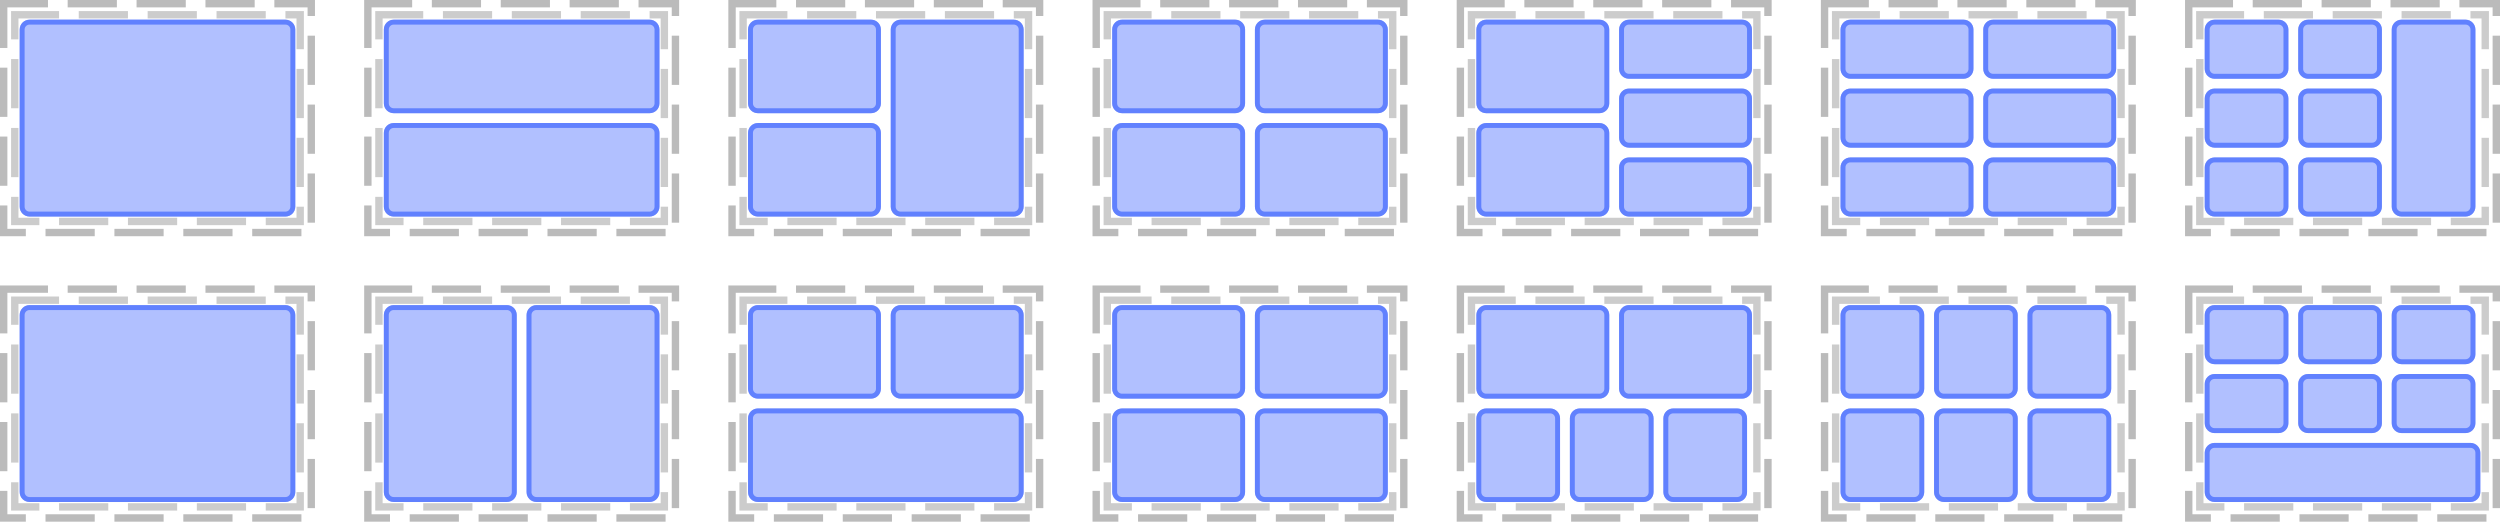 <?xml version="1.0" encoding="UTF-8"?>
<svg xmlns="http://www.w3.org/2000/svg" xmlns:xlink="http://www.w3.org/1999/xlink" width="508pt" height="106pt" viewBox="0 0 508 106" version="1.1">
<defs>
<clipPath id="clip1">
  <path d="M 4 4 L 60 4 L 60 44 L 4 44 Z M 4 4 "/>
</clipPath>
<clipPath id="clip2">
  <path d="M 4 6 C 4 4.895 4.895 4 6 4 L 58 4 C 59.105 4 60 4.895 60 6 L 60 42 C 60 43.105 59.105 44 58 44 L 6 44 C 4.895 44 4 43.105 4 42 Z M 4 6 "/>
</clipPath>
<clipPath id="clip3">
  <path d="M 78 4 L 134 4 L 134 23 L 78 23 Z M 78 4 "/>
</clipPath>
<clipPath id="clip4">
  <path d="M 78 6 C 78 4.895 78.895 4 80 4 L 132 4 C 133.105 4 134 4.895 134 6 L 134 21 C 134 22.105 133.105 23 132 23 L 80 23 C 78.895 23 78 22.105 78 21 Z M 78 6 "/>
</clipPath>
<clipPath id="clip5">
  <path d="M 78 25 L 134 25 L 134 44 L 78 44 Z M 78 25 "/>
</clipPath>
<clipPath id="clip6">
  <path d="M 78 27 C 78 25.895 78.895 25 80 25 L 132 25 C 133.105 25 134 25.895 134 27 L 134 42 C 134 43.105 133.105 44 132 44 L 80 44 C 78.895 44 78 43.105 78 42 Z M 78 27 "/>
</clipPath>
<clipPath id="clip7">
  <path d="M 152 4 L 179 4 L 179 23 L 152 23 Z M 152 4 "/>
</clipPath>
<clipPath id="clip8">
  <path d="M 152 6 C 152 4.895 152.895 4 154 4 L 177 4 C 178.105 4 179 4.895 179 6 L 179 21 C 179 22.105 178.105 23 177 23 L 154 23 C 152.895 23 152 22.105 152 21 Z M 152 6 "/>
</clipPath>
<clipPath id="clip9">
  <path d="M 152 25 L 179 25 L 179 44 L 152 44 Z M 152 25 "/>
</clipPath>
<clipPath id="clip10">
  <path d="M 152 27 C 152 25.895 152.895 25 154 25 L 177 25 C 178.105 25 179 25.895 179 27 L 179 42 C 179 43.105 178.105 44 177 44 L 154 44 C 152.895 44 152 43.105 152 42 Z M 152 27 "/>
</clipPath>
<clipPath id="clip11">
  <path d="M 181 4 L 208 4 L 208 44 L 181 44 Z M 181 4 "/>
</clipPath>
<clipPath id="clip12">
  <path d="M 181 6 C 181 4.895 181.895 4 183 4 L 206 4 C 207.105 4 208 4.895 208 6 L 208 42 C 208 43.105 207.105 44 206 44 L 183 44 C 181.895 44 181 43.105 181 42 Z M 181 6 "/>
</clipPath>
<clipPath id="clip13">
  <path d="M 226 4 L 253 4 L 253 23 L 226 23 Z M 226 4 "/>
</clipPath>
<clipPath id="clip14">
  <path d="M 226 6 C 226 4.895 226.895 4 228 4 L 251 4 C 252.105 4 253 4.895 253 6 L 253 21 C 253 22.105 252.105 23 251 23 L 228 23 C 226.895 23 226 22.105 226 21 Z M 226 6 "/>
</clipPath>
<clipPath id="clip15">
  <path d="M 226 25 L 253 25 L 253 44 L 226 44 Z M 226 25 "/>
</clipPath>
<clipPath id="clip16">
  <path d="M 226 27 C 226 25.895 226.895 25 228 25 L 251 25 C 252.105 25 253 25.895 253 27 L 253 42 C 253 43.105 252.105 44 251 44 L 228 44 C 226.895 44 226 43.105 226 42 Z M 226 27 "/>
</clipPath>
<clipPath id="clip17">
  <path d="M 255 4 L 282 4 L 282 23 L 255 23 Z M 255 4 "/>
</clipPath>
<clipPath id="clip18">
  <path d="M 255 6 C 255 4.895 255.895 4 257 4 L 280 4 C 281.105 4 282 4.895 282 6 L 282 21 C 282 22.105 281.105 23 280 23 L 257 23 C 255.895 23 255 22.105 255 21 Z M 255 6 "/>
</clipPath>
<clipPath id="clip19">
  <path d="M 255 25 L 282 25 L 282 44 L 255 44 Z M 255 25 "/>
</clipPath>
<clipPath id="clip20">
  <path d="M 255 27 C 255 25.895 255.895 25 257 25 L 280 25 C 281.105 25 282 25.895 282 27 L 282 42 C 282 43.105 281.105 44 280 44 L 257 44 C 255.895 44 255 43.105 255 42 Z M 255 27 "/>
</clipPath>
<clipPath id="clip21">
  <path d="M 300 4 L 327 4 L 327 23 L 300 23 Z M 300 4 "/>
</clipPath>
<clipPath id="clip22">
  <path d="M 300 6 C 300 4.895 300.895 4 302 4 L 325 4 C 326.105 4 327 4.895 327 6 L 327 21 C 327 22.105 326.105 23 325 23 L 302 23 C 300.895 23 300 22.105 300 21 Z M 300 6 "/>
</clipPath>
<clipPath id="clip23">
  <path d="M 300 25 L 327 25 L 327 44 L 300 44 Z M 300 25 "/>
</clipPath>
<clipPath id="clip24">
  <path d="M 300 27 C 300 25.895 300.895 25 302 25 L 325 25 C 326.105 25 327 25.895 327 27 L 327 42 C 327 43.105 326.105 44 325 44 L 302 44 C 300.895 44 300 43.105 300 42 Z M 300 27 "/>
</clipPath>
<clipPath id="clip25">
  <path d="M 329 4 L 356 4 L 356 16 L 329 16 Z M 329 4 "/>
</clipPath>
<clipPath id="clip26">
  <path d="M 329 6 C 329 4.895 329.895 4 331 4 L 354 4 C 355.105 4 356 4.895 356 6 L 356 14 C 356 15.105 355.105 16 354 16 L 331 16 C 329.895 16 329 15.105 329 14 Z M 329 6 "/>
</clipPath>
<clipPath id="clip27">
  <path d="M 329 18 L 356 18 L 356 30 L 329 30 Z M 329 18 "/>
</clipPath>
<clipPath id="clip28">
  <path d="M 329 20 C 329 18.895 329.895 18 331 18 L 354 18 C 355.105 18 356 18.895 356 20 L 356 28 C 356 29.105 355.105 30 354 30 L 331 30 C 329.895 30 329 29.105 329 28 Z M 329 20 "/>
</clipPath>
<clipPath id="clip29">
  <path d="M 329 32 L 356 32 L 356 44 L 329 44 Z M 329 32 "/>
</clipPath>
<clipPath id="clip30">
  <path d="M 329 34 C 329 32.895 329.895 32 331 32 L 354 32 C 355.105 32 356 32.895 356 34 L 356 42 C 356 43.105 355.105 44 354 44 L 331 44 C 329.895 44 329 43.105 329 42 Z M 329 34 "/>
</clipPath>
<clipPath id="clip31">
  <path d="M 374 4 L 401 4 L 401 16 L 374 16 Z M 374 4 "/>
</clipPath>
<clipPath id="clip32">
  <path d="M 374 6 C 374 4.895 374.895 4 376 4 L 399 4 C 400.105 4 401 4.895 401 6 L 401 14 C 401 15.105 400.105 16 399 16 L 376 16 C 374.895 16 374 15.105 374 14 Z M 374 6 "/>
</clipPath>
<clipPath id="clip33">
  <path d="M 374 18 L 401 18 L 401 30 L 374 30 Z M 374 18 "/>
</clipPath>
<clipPath id="clip34">
  <path d="M 374 20 C 374 18.895 374.895 18 376 18 L 399 18 C 400.105 18 401 18.895 401 20 L 401 28 C 401 29.105 400.105 30 399 30 L 376 30 C 374.895 30 374 29.105 374 28 Z M 374 20 "/>
</clipPath>
<clipPath id="clip35">
  <path d="M 403 4 L 430 4 L 430 16 L 403 16 Z M 403 4 "/>
</clipPath>
<clipPath id="clip36">
  <path d="M 403 6 C 403 4.895 403.895 4 405 4 L 428 4 C 429.105 4 430 4.895 430 6 L 430 14 C 430 15.105 429.105 16 428 16 L 405 16 C 403.895 16 403 15.105 403 14 Z M 403 6 "/>
</clipPath>
<clipPath id="clip37">
  <path d="M 403 18 L 430 18 L 430 30 L 403 30 Z M 403 18 "/>
</clipPath>
<clipPath id="clip38">
  <path d="M 403 20 C 403 18.895 403.895 18 405 18 L 428 18 C 429.105 18 430 18.895 430 20 L 430 28 C 430 29.105 429.105 30 428 30 L 405 30 C 403.895 30 403 29.105 403 28 Z M 403 20 "/>
</clipPath>
<clipPath id="clip39">
  <path d="M 403 32 L 430 32 L 430 44 L 403 44 Z M 403 32 "/>
</clipPath>
<clipPath id="clip40">
  <path d="M 403 34 C 403 32.895 403.895 32 405 32 L 428 32 C 429.105 32 430 32.895 430 34 L 430 42 C 430 43.105 429.105 44 428 44 L 405 44 C 403.895 44 403 43.105 403 42 Z M 403 34 "/>
</clipPath>
<clipPath id="clip41">
  <path d="M 374 32 L 401 32 L 401 44 L 374 44 Z M 374 32 "/>
</clipPath>
<clipPath id="clip42">
  <path d="M 374 34 C 374 32.895 374.895 32 376 32 L 399 32 C 400.105 32 401 32.895 401 34 L 401 42 C 401 43.105 400.105 44 399 44 L 376 44 C 374.895 44 374 43.105 374 42 Z M 374 34 "/>
</clipPath>
<clipPath id="clip43">
  <path d="M 448 4 L 465 4 L 465 16 L 448 16 Z M 448 4 "/>
</clipPath>
<clipPath id="clip44">
  <path d="M 448 6 C 448 4.895 448.895 4 450 4 L 463 4 C 464.105 4 465 4.895 465 6 L 465 14 C 465 15.105 464.105 16 463 16 L 450 16 C 448.895 16 448 15.105 448 14 Z M 448 6 "/>
</clipPath>
<clipPath id="clip45">
  <path d="M 448 18 L 465 18 L 465 30 L 448 30 Z M 448 18 "/>
</clipPath>
<clipPath id="clip46">
  <path d="M 448 20 C 448 18.895 448.895 18 450 18 L 463 18 C 464.105 18 465 18.895 465 20 L 465 28 C 465 29.105 464.105 30 463 30 L 450 30 C 448.895 30 448 29.105 448 28 Z M 448 20 "/>
</clipPath>
<clipPath id="clip47">
  <path d="M 467 4 L 484 4 L 484 16 L 467 16 Z M 467 4 "/>
</clipPath>
<clipPath id="clip48">
  <path d="M 467 6 C 467 4.895 467.895 4 469 4 L 482 4 C 483.105 4 484 4.895 484 6 L 484 14 C 484 15.105 483.105 16 482 16 L 469 16 C 467.895 16 467 15.105 467 14 Z M 467 6 "/>
</clipPath>
<clipPath id="clip49">
  <path d="M 467 18 L 484 18 L 484 30 L 467 30 Z M 467 18 "/>
</clipPath>
<clipPath id="clip50">
  <path d="M 467 20 C 467 18.895 467.895 18 469 18 L 482 18 C 483.105 18 484 18.895 484 20 L 484 28 C 484 29.105 483.105 30 482 30 L 469 30 C 467.895 30 467 29.105 467 28 Z M 467 20 "/>
</clipPath>
<clipPath id="clip51">
  <path d="M 467 32 L 484 32 L 484 44 L 467 44 Z M 467 32 "/>
</clipPath>
<clipPath id="clip52">
  <path d="M 467 34 C 467 32.895 467.895 32 469 32 L 482 32 C 483.105 32 484 32.895 484 34 L 484 42 C 484 43.105 483.105 44 482 44 L 469 44 C 467.895 44 467 43.105 467 42 Z M 467 34 "/>
</clipPath>
<clipPath id="clip53">
  <path d="M 448 32 L 465 32 L 465 44 L 448 44 Z M 448 32 "/>
</clipPath>
<clipPath id="clip54">
  <path d="M 448 34 C 448 32.895 448.895 32 450 32 L 463 32 C 464.105 32 465 32.895 465 34 L 465 42 C 465 43.105 464.105 44 463 44 L 450 44 C 448.895 44 448 43.105 448 42 Z M 448 34 "/>
</clipPath>
<clipPath id="clip55">
  <path d="M 486 4 L 503 4 L 503 44 L 486 44 Z M 486 4 "/>
</clipPath>
<clipPath id="clip56">
  <path d="M 486 6 C 486 4.895 486.895 4 488 4 L 501 4 C 502.105 4 503 4.895 503 6 L 503 42 C 503 43.105 502.105 44 501 44 L 488 44 C 486.895 44 486 43.105 486 42 Z M 486 6 "/>
</clipPath>
<clipPath id="clip57">
  <path d="M 4 62 L 60 62 L 60 102 L 4 102 Z M 4 62 "/>
</clipPath>
<clipPath id="clip58">
  <path d="M 4 64 C 4 62.895 4.895 62 6 62 L 58 62 C 59.105 62 60 62.895 60 64 L 60 100 C 60 101.105 59.105 102 58 102 L 6 102 C 4.895 102 4 101.105 4 100 Z M 4 64 "/>
</clipPath>
<clipPath id="clip59">
  <path d="M 78 62 L 105 62 L 105 102 L 78 102 Z M 78 62 "/>
</clipPath>
<clipPath id="clip60">
  <path d="M 78 64 C 78 62.895 78.895 62 80 62 L 103 62 C 104.105 62 105 62.895 105 64 L 105 100 C 105 101.105 104.105 102 103 102 L 80 102 C 78.895 102 78 101.105 78 100 Z M 78 64 "/>
</clipPath>
<clipPath id="clip61">
  <path d="M 107 62 L 134 62 L 134 102 L 107 102 Z M 107 62 "/>
</clipPath>
<clipPath id="clip62">
  <path d="M 107 64 C 107 62.895 107.895 62 109 62 L 132 62 C 133.105 62 134 62.895 134 64 L 134 100 C 134 101.105 133.105 102 132 102 L 109 102 C 107.895 102 107 101.105 107 100 Z M 107 64 "/>
</clipPath>
<clipPath id="clip63">
  <path d="M 152 62 L 179 62 L 179 81 L 152 81 Z M 152 62 "/>
</clipPath>
<clipPath id="clip64">
  <path d="M 152 64 C 152 62.895 152.895 62 154 62 L 177 62 C 178.105 62 179 62.895 179 64 L 179 79 C 179 80.105 178.105 81 177 81 L 154 81 C 152.895 81 152 80.105 152 79 Z M 152 64 "/>
</clipPath>
<clipPath id="clip65">
  <path d="M 181 62 L 208 62 L 208 81 L 181 81 Z M 181 62 "/>
</clipPath>
<clipPath id="clip66">
  <path d="M 181 64 C 181 62.895 181.895 62 183 62 L 206 62 C 207.105 62 208 62.895 208 64 L 208 79 C 208 80.105 207.105 81 206 81 L 183 81 C 181.895 81 181 80.105 181 79 Z M 181 64 "/>
</clipPath>
<clipPath id="clip67">
  <path d="M 152 83 L 208 83 L 208 102 L 152 102 Z M 152 83 "/>
</clipPath>
<clipPath id="clip68">
  <path d="M 152 85 C 152 83.895 152.895 83 154 83 L 206 83 C 207.105 83 208 83.895 208 85 L 208 100 C 208 101.105 207.105 102 206 102 L 154 102 C 152.895 102 152 101.105 152 100 Z M 152 85 "/>
</clipPath>
<clipPath id="clip69">
  <path d="M 226 62 L 253 62 L 253 81 L 226 81 Z M 226 62 "/>
</clipPath>
<clipPath id="clip70">
  <path d="M 226 64 C 226 62.895 226.895 62 228 62 L 251 62 C 252.105 62 253 62.895 253 64 L 253 79 C 253 80.105 252.105 81 251 81 L 228 81 C 226.895 81 226 80.105 226 79 Z M 226 64 "/>
</clipPath>
<clipPath id="clip71">
  <path d="M 255 62 L 282 62 L 282 81 L 255 81 Z M 255 62 "/>
</clipPath>
<clipPath id="clip72">
  <path d="M 255 64 C 255 62.895 255.895 62 257 62 L 280 62 C 281.105 62 282 62.895 282 64 L 282 79 C 282 80.105 281.105 81 280 81 L 257 81 C 255.895 81 255 80.105 255 79 Z M 255 64 "/>
</clipPath>
<clipPath id="clip73">
  <path d="M 226 83 L 253 83 L 253 102 L 226 102 Z M 226 83 "/>
</clipPath>
<clipPath id="clip74">
  <path d="M 226 85 C 226 83.895 226.895 83 228 83 L 251 83 C 252.105 83 253 83.895 253 85 L 253 100 C 253 101.105 252.105 102 251 102 L 228 102 C 226.895 102 226 101.105 226 100 Z M 226 85 "/>
</clipPath>
<clipPath id="clip75">
  <path d="M 255 83 L 282 83 L 282 102 L 255 102 Z M 255 83 "/>
</clipPath>
<clipPath id="clip76">
  <path d="M 255 85 C 255 83.895 255.895 83 257 83 L 280 83 C 281.105 83 282 83.895 282 85 L 282 100 C 282 101.105 281.105 102 280 102 L 257 102 C 255.895 102 255 101.105 255 100 Z M 255 85 "/>
</clipPath>
<clipPath id="clip77">
  <path d="M 300 62 L 327 62 L 327 81 L 300 81 Z M 300 62 "/>
</clipPath>
<clipPath id="clip78">
  <path d="M 300 64 C 300 62.895 300.895 62 302 62 L 325 62 C 326.105 62 327 62.895 327 64 L 327 79 C 327 80.105 326.105 81 325 81 L 302 81 C 300.895 81 300 80.105 300 79 Z M 300 64 "/>
</clipPath>
<clipPath id="clip79">
  <path d="M 329 62 L 356 62 L 356 81 L 329 81 Z M 329 62 "/>
</clipPath>
<clipPath id="clip80">
  <path d="M 329 64 C 329 62.895 329.895 62 331 62 L 354 62 C 355.105 62 356 62.895 356 64 L 356 79 C 356 80.105 355.105 81 354 81 L 331 81 C 329.895 81 329 80.105 329 79 Z M 329 64 "/>
</clipPath>
<clipPath id="clip81">
  <path d="M 300 83 L 317 83 L 317 102 L 300 102 Z M 300 83 "/>
</clipPath>
<clipPath id="clip82">
  <path d="M 300 85 C 300 83.895 300.895 83 302 83 L 315 83 C 316.105 83 317 83.895 317 85 L 317 100 C 317 101.105 316.105 102 315 102 L 302 102 C 300.895 102 300 101.105 300 100 Z M 300 85 "/>
</clipPath>
<clipPath id="clip83">
  <path d="M 319 83 L 336 83 L 336 102 L 319 102 Z M 319 83 "/>
</clipPath>
<clipPath id="clip84">
  <path d="M 319 85 C 319 83.895 319.895 83 321 83 L 334 83 C 335.105 83 336 83.895 336 85 L 336 100 C 336 101.105 335.105 102 334 102 L 321 102 C 319.895 102 319 101.105 319 100 Z M 319 85 "/>
</clipPath>
<clipPath id="clip85">
  <path d="M 338 83 L 355 83 L 355 102 L 338 102 Z M 338 83 "/>
</clipPath>
<clipPath id="clip86">
  <path d="M 338 85 C 338 83.895 338.895 83 340 83 L 353 83 C 354.105 83 355 83.895 355 85 L 355 100 C 355 101.105 354.105 102 353 102 L 340 102 C 338.895 102 338 101.105 338 100 Z M 338 85 "/>
</clipPath>
<clipPath id="clip87">
  <path d="M 374 62 L 391 62 L 391 81 L 374 81 Z M 374 62 "/>
</clipPath>
<clipPath id="clip88">
  <path d="M 374 64 C 374 62.895 374.895 62 376 62 L 389 62 C 390.105 62 391 62.895 391 64 L 391 79 C 391 80.105 390.105 81 389 81 L 376 81 C 374.895 81 374 80.105 374 79 Z M 374 64 "/>
</clipPath>
<clipPath id="clip89">
  <path d="M 393 62 L 410 62 L 410 81 L 393 81 Z M 393 62 "/>
</clipPath>
<clipPath id="clip90">
  <path d="M 393 64 C 393 62.895 393.895 62 395 62 L 408 62 C 409.105 62 410 62.895 410 64 L 410 79 C 410 80.105 409.105 81 408 81 L 395 81 C 393.895 81 393 80.105 393 79 Z M 393 64 "/>
</clipPath>
<clipPath id="clip91">
  <path d="M 374 83 L 391 83 L 391 102 L 374 102 Z M 374 83 "/>
</clipPath>
<clipPath id="clip92">
  <path d="M 374 85 C 374 83.895 374.895 83 376 83 L 389 83 C 390.105 83 391 83.895 391 85 L 391 100 C 391 101.105 390.105 102 389 102 L 376 102 C 374.895 102 374 101.105 374 100 Z M 374 85 "/>
</clipPath>
<clipPath id="clip93">
  <path d="M 393 83 L 410 83 L 410 102 L 393 102 Z M 393 83 "/>
</clipPath>
<clipPath id="clip94">
  <path d="M 393 85 C 393 83.895 393.895 83 395 83 L 408 83 C 409.105 83 410 83.895 410 85 L 410 100 C 410 101.105 409.105 102 408 102 L 395 102 C 393.895 102 393 101.105 393 100 Z M 393 85 "/>
</clipPath>
<clipPath id="clip95">
  <path d="M 412 83 L 429 83 L 429 102 L 412 102 Z M 412 83 "/>
</clipPath>
<clipPath id="clip96">
  <path d="M 412 85 C 412 83.895 412.895 83 414 83 L 427 83 C 428.105 83 429 83.895 429 85 L 429 100 C 429 101.105 428.105 102 427 102 L 414 102 C 412.895 102 412 101.105 412 100 Z M 412 85 "/>
</clipPath>
<clipPath id="clip97">
  <path d="M 412 62 L 429 62 L 429 81 L 412 81 Z M 412 62 "/>
</clipPath>
<clipPath id="clip98">
  <path d="M 412 64 C 412 62.895 412.895 62 414 62 L 427 62 C 428.105 62 429 62.895 429 64 L 429 79 C 429 80.105 428.105 81 427 81 L 414 81 C 412.895 81 412 80.105 412 79 Z M 412 64 "/>
</clipPath>
<clipPath id="clip99">
  <path d="M 448 62 L 465 62 L 465 74 L 448 74 Z M 448 62 "/>
</clipPath>
<clipPath id="clip100">
  <path d="M 448 64 C 448 62.895 448.895 62 450 62 L 463 62 C 464.105 62 465 62.895 465 64 L 465 72 C 465 73.105 464.105 74 463 74 L 450 74 C 448.895 74 448 73.105 448 72 Z M 448 64 "/>
</clipPath>
<clipPath id="clip101">
  <path d="M 467 62 L 484 62 L 484 74 L 467 74 Z M 467 62 "/>
</clipPath>
<clipPath id="clip102">
  <path d="M 467 64 C 467 62.895 467.895 62 469 62 L 482 62 C 483.105 62 484 62.895 484 64 L 484 72 C 484 73.105 483.105 74 482 74 L 469 74 C 467.895 74 467 73.105 467 72 Z M 467 64 "/>
</clipPath>
<clipPath id="clip103">
  <path d="M 448 76 L 465 76 L 465 88 L 448 88 Z M 448 76 "/>
</clipPath>
<clipPath id="clip104">
  <path d="M 448 78 C 448 76.895 448.895 76 450 76 L 463 76 C 464.105 76 465 76.895 465 78 L 465 86 C 465 87.105 464.105 88 463 88 L 450 88 C 448.895 88 448 87.105 448 86 Z M 448 78 "/>
</clipPath>
<clipPath id="clip105">
  <path d="M 467 76 L 484 76 L 484 88 L 467 88 Z M 467 76 "/>
</clipPath>
<clipPath id="clip106">
  <path d="M 467 78 C 467 76.895 467.895 76 469 76 L 482 76 C 483.105 76 484 76.895 484 78 L 484 86 C 484 87.105 483.105 88 482 88 L 469 88 C 467.895 88 467 87.105 467 86 Z M 467 78 "/>
</clipPath>
<clipPath id="clip107">
  <path d="M 486 76 L 503 76 L 503 88 L 486 88 Z M 486 76 "/>
</clipPath>
<clipPath id="clip108">
  <path d="M 486 78 C 486 76.895 486.895 76 488 76 L 501 76 C 502.105 76 503 76.895 503 78 L 503 86 C 503 87.105 502.105 88 501 88 L 488 88 C 486.895 88 486 87.105 486 86 Z M 486 78 "/>
</clipPath>
<clipPath id="clip109">
  <path d="M 486 62 L 503 62 L 503 74 L 486 74 Z M 486 62 "/>
</clipPath>
<clipPath id="clip110">
  <path d="M 486 64 C 486 62.895 486.895 62 488 62 L 501 62 C 502.105 62 503 62.895 503 64 L 503 72 C 503 73.105 502.105 74 501 74 L 488 74 C 486.895 74 486 73.105 486 72 Z M 486 64 "/>
</clipPath>
<clipPath id="clip111">
  <path d="M 448 90 L 504 90 L 504 102 L 448 102 Z M 448 90 "/>
</clipPath>
<clipPath id="clip112">
  <path d="M 448 92 C 448 90.895 448.895 90 450 90 L 502 90 C 503.105 90 504 90.895 504 92 L 504 100 C 504 101.105 503.105 102 502 102 L 450 102 C 448.895 102 448 101.105 448 100 Z M 448 92 "/>
</clipPath>
</defs>
<g id="surface2">
<path style="fill:none;stroke-width:1.5;stroke-linecap:butt;stroke-linejoin:miter;stroke:rgb(0%,0%,0%);stroke-opacity:0.267;stroke-dasharray:10,4;stroke-dashoffset:1;stroke-miterlimit:10;" d="M 0.75 0.75 L 63.25 0.75 L 63.25 47.25 L 0.75 47.25 Z M 0.75 0.75 "/>
<path style="fill:none;stroke-width:1.5;stroke-linecap:butt;stroke-linejoin:miter;stroke:rgb(0%,0%,0%);stroke-opacity:0.2;stroke-dasharray:10,4;stroke-dashoffset:1;stroke-miterlimit:10;" d="M 3 3 L 61 3 L 61 45 L 3 45 Z M 3 3 "/>
<path style="fill:none;stroke-width:1.5;stroke-linecap:butt;stroke-linejoin:miter;stroke:rgb(0%,0%,0%);stroke-opacity:0.267;stroke-dasharray:10,4;stroke-dashoffset:1;stroke-miterlimit:10;" d="M 74.75 0.75 L 137.25 0.75 L 137.25 47.25 L 74.75 47.25 Z M 74.75 0.75 "/>
<path style="fill:none;stroke-width:1.5;stroke-linecap:butt;stroke-linejoin:miter;stroke:rgb(0%,0%,0%);stroke-opacity:0.2;stroke-dasharray:10,4;stroke-dashoffset:1;stroke-miterlimit:10;" d="M 77 3 L 135 3 L 135 45 L 77 45 Z M 77 3 "/>
<path style="fill:none;stroke-width:1.5;stroke-linecap:butt;stroke-linejoin:miter;stroke:rgb(0%,0%,0%);stroke-opacity:0.267;stroke-dasharray:10,4;stroke-dashoffset:1;stroke-miterlimit:10;" d="M 148.75 0.75 L 211.25 0.75 L 211.25 47.25 L 148.75 47.25 Z M 148.75 0.75 "/>
<path style="fill:none;stroke-width:1.5;stroke-linecap:butt;stroke-linejoin:miter;stroke:rgb(0%,0%,0%);stroke-opacity:0.2;stroke-dasharray:10,4;stroke-dashoffset:1;stroke-miterlimit:10;" d="M 151 3 L 209 3 L 209 45 L 151 45 Z M 151 3 "/>
<path style="fill:none;stroke-width:1.5;stroke-linecap:butt;stroke-linejoin:miter;stroke:rgb(0%,0%,0%);stroke-opacity:0.267;stroke-dasharray:10,4;stroke-dashoffset:1;stroke-miterlimit:10;" d="M 222.75 0.75 L 285.25 0.75 L 285.25 47.25 L 222.75 47.25 Z M 222.75 0.75 "/>
<path style="fill:none;stroke-width:1.5;stroke-linecap:butt;stroke-linejoin:miter;stroke:rgb(0%,0%,0%);stroke-opacity:0.2;stroke-dasharray:10,4;stroke-dashoffset:1;stroke-miterlimit:10;" d="M 225 3 L 283 3 L 283 45 L 225 45 Z M 225 3 "/>
<path style="fill:none;stroke-width:1.5;stroke-linecap:butt;stroke-linejoin:miter;stroke:rgb(0%,0%,0%);stroke-opacity:0.267;stroke-dasharray:10,4;stroke-dashoffset:1;stroke-miterlimit:10;" d="M 296.75 0.75 L 359.25 0.75 L 359.25 47.25 L 296.75 47.25 Z M 296.75 0.75 "/>
<path style="fill:none;stroke-width:1.5;stroke-linecap:butt;stroke-linejoin:miter;stroke:rgb(0%,0%,0%);stroke-opacity:0.2;stroke-dasharray:10,4;stroke-dashoffset:1;stroke-miterlimit:10;" d="M 299 3 L 357 3 L 357 45 L 299 45 Z M 299 3 "/>
<path style="fill:none;stroke-width:1.5;stroke-linecap:butt;stroke-linejoin:miter;stroke:rgb(0%,0%,0%);stroke-opacity:0.267;stroke-dasharray:10,4;stroke-dashoffset:1;stroke-miterlimit:10;" d="M 370.75 0.75 L 433.25 0.75 L 433.25 47.25 L 370.75 47.25 Z M 370.75 0.75 "/>
<path style="fill:none;stroke-width:1.5;stroke-linecap:butt;stroke-linejoin:miter;stroke:rgb(0%,0%,0%);stroke-opacity:0.2;stroke-dasharray:10,4;stroke-dashoffset:1;stroke-miterlimit:10;" d="M 373 3 L 431 3 L 431 45 L 373 45 Z M 373 3 "/>
<path style="fill:none;stroke-width:1.5;stroke-linecap:butt;stroke-linejoin:miter;stroke:rgb(0%,0%,0%);stroke-opacity:0.267;stroke-dasharray:10,4;stroke-dashoffset:1;stroke-miterlimit:10;" d="M 444.75 0.75 L 507.25 0.75 L 507.25 47.25 L 444.75 47.25 Z M 444.75 0.75 "/>
<path style="fill:none;stroke-width:1.5;stroke-linecap:butt;stroke-linejoin:miter;stroke:rgb(0%,0%,0%);stroke-opacity:0.2;stroke-dasharray:10,4;stroke-dashoffset:1;stroke-miterlimit:10;" d="M 447 3 L 505 3 L 505 45 L 447 45 Z M 447 3 "/>
<path style="fill:none;stroke-width:1.5;stroke-linecap:butt;stroke-linejoin:miter;stroke:rgb(0%,0%,0%);stroke-opacity:0.267;stroke-dasharray:10,4;stroke-dashoffset:1;stroke-miterlimit:10;" d="M 0.75 58.75 L 63.25 58.75 L 63.25 105.25 L 0.75 105.25 Z M 0.75 58.75 "/>
<path style="fill:none;stroke-width:1.5;stroke-linecap:butt;stroke-linejoin:miter;stroke:rgb(0%,0%,0%);stroke-opacity:0.2;stroke-dasharray:10,4;stroke-dashoffset:1;stroke-miterlimit:10;" d="M 3 61 L 61 61 L 61 103 L 3 103 Z M 3 61 "/>
<path style="fill:none;stroke-width:1.5;stroke-linecap:butt;stroke-linejoin:miter;stroke:rgb(0%,0%,0%);stroke-opacity:0.267;stroke-dasharray:10,4;stroke-dashoffset:1;stroke-miterlimit:10;" d="M 74.75 58.75 L 137.25 58.75 L 137.25 105.25 L 74.75 105.25 Z M 74.75 58.75 "/>
<path style="fill:none;stroke-width:1.5;stroke-linecap:butt;stroke-linejoin:miter;stroke:rgb(0%,0%,0%);stroke-opacity:0.2;stroke-dasharray:10,4;stroke-dashoffset:1;stroke-miterlimit:10;" d="M 77 61 L 135 61 L 135 103 L 77 103 Z M 77 61 "/>
<path style="fill:none;stroke-width:1.5;stroke-linecap:butt;stroke-linejoin:miter;stroke:rgb(0%,0%,0%);stroke-opacity:0.267;stroke-dasharray:10,4;stroke-dashoffset:1;stroke-miterlimit:10;" d="M 148.75 58.75 L 211.25 58.75 L 211.25 105.25 L 148.75 105.25 Z M 148.75 58.75 "/>
<path style="fill:none;stroke-width:1.5;stroke-linecap:butt;stroke-linejoin:miter;stroke:rgb(0%,0%,0%);stroke-opacity:0.2;stroke-dasharray:10,4;stroke-dashoffset:1;stroke-miterlimit:10;" d="M 151 61 L 209 61 L 209 103 L 151 103 Z M 151 61 "/>
<path style="fill:none;stroke-width:1.5;stroke-linecap:butt;stroke-linejoin:miter;stroke:rgb(0%,0%,0%);stroke-opacity:0.267;stroke-dasharray:10,4;stroke-dashoffset:1;stroke-miterlimit:10;" d="M 222.75 58.75 L 285.25 58.75 L 285.25 105.25 L 222.75 105.25 Z M 222.75 58.75 "/>
<path style="fill:none;stroke-width:1.5;stroke-linecap:butt;stroke-linejoin:miter;stroke:rgb(0%,0%,0%);stroke-opacity:0.2;stroke-dasharray:10,4;stroke-dashoffset:1;stroke-miterlimit:10;" d="M 225 61 L 283 61 L 283 103 L 225 103 Z M 225 61 "/>
<path style="fill:none;stroke-width:1.5;stroke-linecap:butt;stroke-linejoin:miter;stroke:rgb(0%,0%,0%);stroke-opacity:0.267;stroke-dasharray:10,4;stroke-dashoffset:1;stroke-miterlimit:10;" d="M 296.75 58.75 L 359.25 58.75 L 359.25 105.25 L 296.75 105.25 Z M 296.75 58.75 "/>
<path style="fill:none;stroke-width:1.5;stroke-linecap:butt;stroke-linejoin:miter;stroke:rgb(0%,0%,0%);stroke-opacity:0.2;stroke-dasharray:10,4;stroke-dashoffset:1;stroke-miterlimit:10;" d="M 299 61 L 357 61 L 357 103 L 299 103 Z M 299 61 "/>
<path style="fill:none;stroke-width:1.5;stroke-linecap:butt;stroke-linejoin:miter;stroke:rgb(0%,0%,0%);stroke-opacity:0.267;stroke-dasharray:10,4;stroke-dashoffset:1;stroke-miterlimit:10;" d="M 370.75 58.75 L 433.25 58.75 L 433.25 105.25 L 370.75 105.25 Z M 370.75 58.75 "/>
<path style="fill:none;stroke-width:1.5;stroke-linecap:butt;stroke-linejoin:miter;stroke:rgb(0%,0%,0%);stroke-opacity:0.2;stroke-dasharray:10,4;stroke-dashoffset:1;stroke-miterlimit:10;" d="M 373 61 L 431 61 L 431 103 L 373 103 Z M 373 61 "/>
<path style="fill:none;stroke-width:1.5;stroke-linecap:butt;stroke-linejoin:miter;stroke:rgb(0%,0%,0%);stroke-opacity:0.267;stroke-dasharray:10,4;stroke-dashoffset:1;stroke-miterlimit:10;" d="M 444.75 58.75 L 507.25 58.75 L 507.25 105.25 L 444.75 105.25 Z M 444.75 58.75 "/>
<path style="fill:none;stroke-width:1.5;stroke-linecap:butt;stroke-linejoin:miter;stroke:rgb(0%,0%,0%);stroke-opacity:0.2;stroke-dasharray:10,4;stroke-dashoffset:1;stroke-miterlimit:10;" d="M 447 61 L 505 61 L 505 103 L 447 103 Z M 447 61 "/>
<g clip-path="url(#clip1)" clip-rule="nonzero">
<g clip-path="url(#clip2)" clip-rule="nonzero">
<rect x="0" y="0" width="508" height="106" style="fill:rgb(38.039%,50.588%,100%);fill-opacity:0.494;stroke:none;"/>
<path style="fill:none;stroke-width:2;stroke-linecap:butt;stroke-linejoin:miter;stroke:rgb(38.039%,50.588%,99.608%);stroke-opacity:1;stroke-miterlimit:10;" d="M 1 3 C 1 1.895 1.895 1 3 1 L 55 1 C 56.105 1 57 1.895 57 3 L 57 39 C 57 40.105 56.105 41 55 41 L 3 41 C 1.895 41 1 40.105 1 39 Z M 1 3 " transform="matrix(1,0,0,1,3,3)"/>
</g>
</g>
<g clip-path="url(#clip3)" clip-rule="nonzero">
<g clip-path="url(#clip4)" clip-rule="nonzero">
<rect x="0" y="0" width="508" height="106" style="fill:rgb(38.039%,50.588%,100%);fill-opacity:0.494;stroke:none;"/>
<path style="fill:none;stroke-width:2;stroke-linecap:butt;stroke-linejoin:miter;stroke:rgb(38.039%,50.588%,99.608%);stroke-opacity:1;stroke-miterlimit:10;" d="M 1 3 C 1 1.895 1.895 1 3 1 L 55 1 C 56.105 1 57 1.895 57 3 L 57 18 C 57 19.105 56.105 20 55 20 L 3 20 C 1.895 20 1 19.105 1 18 Z M 1 3 " transform="matrix(1,0,0,1,77,3)"/>
</g>
</g>
<g clip-path="url(#clip5)" clip-rule="nonzero">
<g clip-path="url(#clip6)" clip-rule="nonzero">
<rect x="0" y="0" width="508" height="106" style="fill:rgb(38.039%,50.588%,100%);fill-opacity:0.494;stroke:none;"/>
<path style="fill:none;stroke-width:2;stroke-linecap:butt;stroke-linejoin:miter;stroke:rgb(38.039%,50.588%,99.608%);stroke-opacity:1;stroke-miterlimit:10;" d="M 1 3 C 1 1.895 1.895 1 3 1 L 55 1 C 56.105 1 57 1.895 57 3 L 57 18 C 57 19.105 56.105 20 55 20 L 3 20 C 1.895 20 1 19.105 1 18 Z M 1 3 " transform="matrix(1,0,0,1,77,24)"/>
</g>
</g>
<g clip-path="url(#clip7)" clip-rule="nonzero">
<g clip-path="url(#clip8)" clip-rule="nonzero">
<rect x="0" y="0" width="508" height="106" style="fill:rgb(38.039%,50.588%,100%);fill-opacity:0.494;stroke:none;"/>
<path style="fill:none;stroke-width:2;stroke-linecap:butt;stroke-linejoin:miter;stroke:rgb(38.039%,50.588%,99.608%);stroke-opacity:1;stroke-miterlimit:10;" d="M 1 3 C 1 1.895 1.895 1 3 1 L 26 1 C 27.105 1 28 1.895 28 3 L 28 18 C 28 19.105 27.105 20 26 20 L 3 20 C 1.895 20 1 19.105 1 18 Z M 1 3 " transform="matrix(1,0,0,1,151,3)"/>
</g>
</g>
<g clip-path="url(#clip9)" clip-rule="nonzero">
<g clip-path="url(#clip10)" clip-rule="nonzero">
<rect x="0" y="0" width="508" height="106" style="fill:rgb(38.039%,50.588%,100%);fill-opacity:0.494;stroke:none;"/>
<path style="fill:none;stroke-width:2;stroke-linecap:butt;stroke-linejoin:miter;stroke:rgb(38.039%,50.588%,99.608%);stroke-opacity:1;stroke-miterlimit:10;" d="M 1 3 C 1 1.895 1.895 1 3 1 L 26 1 C 27.105 1 28 1.895 28 3 L 28 18 C 28 19.105 27.105 20 26 20 L 3 20 C 1.895 20 1 19.105 1 18 Z M 1 3 " transform="matrix(1,0,0,1,151,24)"/>
</g>
</g>
<g clip-path="url(#clip11)" clip-rule="nonzero">
<g clip-path="url(#clip12)" clip-rule="nonzero">
<rect x="0" y="0" width="508" height="106" style="fill:rgb(38.039%,50.588%,100%);fill-opacity:0.494;stroke:none;"/>
<path style="fill:none;stroke-width:2;stroke-linecap:butt;stroke-linejoin:miter;stroke:rgb(38.039%,50.588%,99.608%);stroke-opacity:1;stroke-miterlimit:10;" d="M 1 3 C 1 1.895 1.895 1 3 1 L 26 1 C 27.105 1 28 1.895 28 3 L 28 39 C 28 40.105 27.105 41 26 41 L 3 41 C 1.895 41 1 40.105 1 39 Z M 1 3 " transform="matrix(1,0,0,1,180,3)"/>
</g>
</g>
<g clip-path="url(#clip13)" clip-rule="nonzero">
<g clip-path="url(#clip14)" clip-rule="nonzero">
<rect x="0" y="0" width="508" height="106" style="fill:rgb(38.039%,50.588%,100%);fill-opacity:0.494;stroke:none;"/>
<path style="fill:none;stroke-width:2;stroke-linecap:butt;stroke-linejoin:miter;stroke:rgb(38.039%,50.588%,99.608%);stroke-opacity:1;stroke-miterlimit:10;" d="M 1 3 C 1 1.895 1.895 1 3 1 L 26 1 C 27.105 1 28 1.895 28 3 L 28 18 C 28 19.105 27.105 20 26 20 L 3 20 C 1.895 20 1 19.105 1 18 Z M 1 3 " transform="matrix(1,0,0,1,225,3)"/>
</g>
</g>
<g clip-path="url(#clip15)" clip-rule="nonzero">
<g clip-path="url(#clip16)" clip-rule="nonzero">
<rect x="0" y="0" width="508" height="106" style="fill:rgb(38.039%,50.588%,100%);fill-opacity:0.494;stroke:none;"/>
<path style="fill:none;stroke-width:2;stroke-linecap:butt;stroke-linejoin:miter;stroke:rgb(38.039%,50.588%,99.608%);stroke-opacity:1;stroke-miterlimit:10;" d="M 1 3 C 1 1.895 1.895 1 3 1 L 26 1 C 27.105 1 28 1.895 28 3 L 28 18 C 28 19.105 27.105 20 26 20 L 3 20 C 1.895 20 1 19.105 1 18 Z M 1 3 " transform="matrix(1,0,0,1,225,24)"/>
</g>
</g>
<g clip-path="url(#clip17)" clip-rule="nonzero">
<g clip-path="url(#clip18)" clip-rule="nonzero">
<rect x="0" y="0" width="508" height="106" style="fill:rgb(38.039%,50.588%,100%);fill-opacity:0.494;stroke:none;"/>
<path style="fill:none;stroke-width:2;stroke-linecap:butt;stroke-linejoin:miter;stroke:rgb(38.039%,50.588%,99.608%);stroke-opacity:1;stroke-miterlimit:10;" d="M 1 3 C 1 1.895 1.895 1 3 1 L 26 1 C 27.105 1 28 1.895 28 3 L 28 18 C 28 19.105 27.105 20 26 20 L 3 20 C 1.895 20 1 19.105 1 18 Z M 1 3 " transform="matrix(1,0,0,1,254,3)"/>
</g>
</g>
<g clip-path="url(#clip19)" clip-rule="nonzero">
<g clip-path="url(#clip20)" clip-rule="nonzero">
<rect x="0" y="0" width="508" height="106" style="fill:rgb(38.039%,50.588%,100%);fill-opacity:0.494;stroke:none;"/>
<path style="fill:none;stroke-width:2;stroke-linecap:butt;stroke-linejoin:miter;stroke:rgb(38.039%,50.588%,99.608%);stroke-opacity:1;stroke-miterlimit:10;" d="M 1 3 C 1 1.895 1.895 1 3 1 L 26 1 C 27.105 1 28 1.895 28 3 L 28 18 C 28 19.105 27.105 20 26 20 L 3 20 C 1.895 20 1 19.105 1 18 Z M 1 3 " transform="matrix(1,0,0,1,254,24)"/>
</g>
</g>
<g clip-path="url(#clip21)" clip-rule="nonzero">
<g clip-path="url(#clip22)" clip-rule="nonzero">
<rect x="0" y="0" width="508" height="106" style="fill:rgb(38.039%,50.588%,100%);fill-opacity:0.494;stroke:none;"/>
<path style="fill:none;stroke-width:2;stroke-linecap:butt;stroke-linejoin:miter;stroke:rgb(38.039%,50.588%,99.608%);stroke-opacity:1;stroke-miterlimit:10;" d="M 1 3 C 1 1.895 1.895 1 3 1 L 26 1 C 27.105 1 28 1.895 28 3 L 28 18 C 28 19.105 27.105 20 26 20 L 3 20 C 1.895 20 1 19.105 1 18 Z M 1 3 " transform="matrix(1,0,0,1,299,3)"/>
</g>
</g>
<g clip-path="url(#clip23)" clip-rule="nonzero">
<g clip-path="url(#clip24)" clip-rule="nonzero">
<rect x="0" y="0" width="508" height="106" style="fill:rgb(38.039%,50.588%,100%);fill-opacity:0.494;stroke:none;"/>
<path style="fill:none;stroke-width:2;stroke-linecap:butt;stroke-linejoin:miter;stroke:rgb(38.039%,50.588%,99.608%);stroke-opacity:1;stroke-miterlimit:10;" d="M 1 3 C 1 1.895 1.895 1 3 1 L 26 1 C 27.105 1 28 1.895 28 3 L 28 18 C 28 19.105 27.105 20 26 20 L 3 20 C 1.895 20 1 19.105 1 18 Z M 1 3 " transform="matrix(1,0,0,1,299,24)"/>
</g>
</g>
<g clip-path="url(#clip25)" clip-rule="nonzero">
<g clip-path="url(#clip26)" clip-rule="nonzero">
<rect x="0" y="0" width="508" height="106" style="fill:rgb(38.039%,50.588%,100%);fill-opacity:0.494;stroke:none;"/>
<path style="fill:none;stroke-width:2;stroke-linecap:butt;stroke-linejoin:miter;stroke:rgb(38.039%,50.588%,99.608%);stroke-opacity:1;stroke-miterlimit:10;" d="M 1 3 C 1 1.895 1.895 1 3 1 L 26 1 C 27.105 1 28 1.895 28 3 L 28 11 C 28 12.105 27.105 13 26 13 L 3 13 C 1.895 13 1 12.105 1 11 Z M 1 3 " transform="matrix(1,0,0,1,328,3)"/>
</g>
</g>
<g clip-path="url(#clip27)" clip-rule="nonzero">
<g clip-path="url(#clip28)" clip-rule="nonzero">
<rect x="0" y="0" width="508" height="106" style="fill:rgb(38.039%,50.588%,100%);fill-opacity:0.494;stroke:none;"/>
<path style="fill:none;stroke-width:2;stroke-linecap:butt;stroke-linejoin:miter;stroke:rgb(38.039%,50.588%,99.608%);stroke-opacity:1;stroke-miterlimit:10;" d="M 1 3 C 1 1.895 1.895 1 3 1 L 26 1 C 27.105 1 28 1.895 28 3 L 28 11 C 28 12.105 27.105 13 26 13 L 3 13 C 1.895 13 1 12.105 1 11 Z M 1 3 " transform="matrix(1,0,0,1,328,17)"/>
</g>
</g>
<g clip-path="url(#clip29)" clip-rule="nonzero">
<g clip-path="url(#clip30)" clip-rule="nonzero">
<rect x="0" y="0" width="508" height="106" style="fill:rgb(38.039%,50.588%,100%);fill-opacity:0.494;stroke:none;"/>
<path style="fill:none;stroke-width:2;stroke-linecap:butt;stroke-linejoin:miter;stroke:rgb(38.039%,50.588%,99.608%);stroke-opacity:1;stroke-miterlimit:10;" d="M 1 3 C 1 1.895 1.895 1 3 1 L 26 1 C 27.105 1 28 1.895 28 3 L 28 11 C 28 12.105 27.105 13 26 13 L 3 13 C 1.895 13 1 12.105 1 11 Z M 1 3 " transform="matrix(1,0,0,1,328,31)"/>
</g>
</g>
<g clip-path="url(#clip31)" clip-rule="nonzero">
<g clip-path="url(#clip32)" clip-rule="nonzero">
<rect x="0" y="0" width="508" height="106" style="fill:rgb(38.039%,50.588%,100%);fill-opacity:0.494;stroke:none;"/>
<path style="fill:none;stroke-width:2;stroke-linecap:butt;stroke-linejoin:miter;stroke:rgb(38.039%,50.588%,99.608%);stroke-opacity:1;stroke-miterlimit:10;" d="M 1 3 C 1 1.895 1.895 1 3 1 L 26 1 C 27.105 1 28 1.895 28 3 L 28 11 C 28 12.105 27.105 13 26 13 L 3 13 C 1.895 13 1 12.105 1 11 Z M 1 3 " transform="matrix(1,0,0,1,373,3)"/>
</g>
</g>
<g clip-path="url(#clip33)" clip-rule="nonzero">
<g clip-path="url(#clip34)" clip-rule="nonzero">
<rect x="0" y="0" width="508" height="106" style="fill:rgb(38.039%,50.588%,100%);fill-opacity:0.494;stroke:none;"/>
<path style="fill:none;stroke-width:2;stroke-linecap:butt;stroke-linejoin:miter;stroke:rgb(38.039%,50.588%,99.608%);stroke-opacity:1;stroke-miterlimit:10;" d="M 1 3 C 1 1.895 1.895 1 3 1 L 26 1 C 27.105 1 28 1.895 28 3 L 28 11 C 28 12.105 27.105 13 26 13 L 3 13 C 1.895 13 1 12.105 1 11 Z M 1 3 " transform="matrix(1,0,0,1,373,17)"/>
</g>
</g>
<g clip-path="url(#clip35)" clip-rule="nonzero">
<g clip-path="url(#clip36)" clip-rule="nonzero">
<rect x="0" y="0" width="508" height="106" style="fill:rgb(38.039%,50.588%,100%);fill-opacity:0.494;stroke:none;"/>
<path style="fill:none;stroke-width:2;stroke-linecap:butt;stroke-linejoin:miter;stroke:rgb(38.039%,50.588%,99.608%);stroke-opacity:1;stroke-miterlimit:10;" d="M 1 3 C 1 1.895 1.895 1 3 1 L 26 1 C 27.105 1 28 1.895 28 3 L 28 11 C 28 12.105 27.105 13 26 13 L 3 13 C 1.895 13 1 12.105 1 11 Z M 1 3 " transform="matrix(1,0,0,1,402,3)"/>
</g>
</g>
<g clip-path="url(#clip37)" clip-rule="nonzero">
<g clip-path="url(#clip38)" clip-rule="nonzero">
<rect x="0" y="0" width="508" height="106" style="fill:rgb(38.039%,50.588%,100%);fill-opacity:0.494;stroke:none;"/>
<path style="fill:none;stroke-width:2;stroke-linecap:butt;stroke-linejoin:miter;stroke:rgb(38.039%,50.588%,99.608%);stroke-opacity:1;stroke-miterlimit:10;" d="M 1 3 C 1 1.895 1.895 1 3 1 L 26 1 C 27.105 1 28 1.895 28 3 L 28 11 C 28 12.105 27.105 13 26 13 L 3 13 C 1.895 13 1 12.105 1 11 Z M 1 3 " transform="matrix(1,0,0,1,402,17)"/>
</g>
</g>
<g clip-path="url(#clip39)" clip-rule="nonzero">
<g clip-path="url(#clip40)" clip-rule="nonzero">
<rect x="0" y="0" width="508" height="106" style="fill:rgb(38.039%,50.588%,100%);fill-opacity:0.494;stroke:none;"/>
<path style="fill:none;stroke-width:2;stroke-linecap:butt;stroke-linejoin:miter;stroke:rgb(38.039%,50.588%,99.608%);stroke-opacity:1;stroke-miterlimit:10;" d="M 1 3 C 1 1.895 1.895 1 3 1 L 26 1 C 27.105 1 28 1.895 28 3 L 28 11 C 28 12.105 27.105 13 26 13 L 3 13 C 1.895 13 1 12.105 1 11 Z M 1 3 " transform="matrix(1,0,0,1,402,31)"/>
</g>
</g>
<g clip-path="url(#clip41)" clip-rule="nonzero">
<g clip-path="url(#clip42)" clip-rule="nonzero">
<rect x="0" y="0" width="508" height="106" style="fill:rgb(38.039%,50.588%,100%);fill-opacity:0.494;stroke:none;"/>
<path style="fill:none;stroke-width:2;stroke-linecap:butt;stroke-linejoin:miter;stroke:rgb(38.039%,50.588%,99.608%);stroke-opacity:1;stroke-miterlimit:10;" d="M 1 3 C 1 1.895 1.895 1 3 1 L 26 1 C 27.105 1 28 1.895 28 3 L 28 11 C 28 12.105 27.105 13 26 13 L 3 13 C 1.895 13 1 12.105 1 11 Z M 1 3 " transform="matrix(1,0,0,1,373,31)"/>
</g>
</g>
<g clip-path="url(#clip43)" clip-rule="nonzero">
<g clip-path="url(#clip44)" clip-rule="nonzero">
<rect x="0" y="0" width="508" height="106" style="fill:rgb(38.039%,50.588%,100%);fill-opacity:0.494;stroke:none;"/>
<path style="fill:none;stroke-width:2;stroke-linecap:butt;stroke-linejoin:miter;stroke:rgb(38.039%,50.588%,99.608%);stroke-opacity:1;stroke-miterlimit:10;" d="M 1 3 C 1 1.895 1.895 1 3 1 L 16 1 C 17.105 1 18 1.895 18 3 L 18 11 C 18 12.105 17.105 13 16 13 L 3 13 C 1.895 13 1 12.105 1 11 Z M 1 3 " transform="matrix(1,0,0,1,447,3)"/>
</g>
</g>
<g clip-path="url(#clip45)" clip-rule="nonzero">
<g clip-path="url(#clip46)" clip-rule="nonzero">
<rect x="0" y="0" width="508" height="106" style="fill:rgb(38.039%,50.588%,100%);fill-opacity:0.494;stroke:none;"/>
<path style="fill:none;stroke-width:2;stroke-linecap:butt;stroke-linejoin:miter;stroke:rgb(38.039%,50.588%,99.608%);stroke-opacity:1;stroke-miterlimit:10;" d="M 1 3 C 1 1.895 1.895 1 3 1 L 16 1 C 17.105 1 18 1.895 18 3 L 18 11 C 18 12.105 17.105 13 16 13 L 3 13 C 1.895 13 1 12.105 1 11 Z M 1 3 " transform="matrix(1,0,0,1,447,17)"/>
</g>
</g>
<g clip-path="url(#clip47)" clip-rule="nonzero">
<g clip-path="url(#clip48)" clip-rule="nonzero">
<rect x="0" y="0" width="508" height="106" style="fill:rgb(38.039%,50.588%,100%);fill-opacity:0.494;stroke:none;"/>
<path style="fill:none;stroke-width:2;stroke-linecap:butt;stroke-linejoin:miter;stroke:rgb(38.039%,50.588%,99.608%);stroke-opacity:1;stroke-miterlimit:10;" d="M 1 3 C 1 1.895 1.895 1 3 1 L 16 1 C 17.105 1 18 1.895 18 3 L 18 11 C 18 12.105 17.105 13 16 13 L 3 13 C 1.895 13 1 12.105 1 11 Z M 1 3 " transform="matrix(1,0,0,1,466,3)"/>
</g>
</g>
<g clip-path="url(#clip49)" clip-rule="nonzero">
<g clip-path="url(#clip50)" clip-rule="nonzero">
<rect x="0" y="0" width="508" height="106" style="fill:rgb(38.039%,50.588%,100%);fill-opacity:0.494;stroke:none;"/>
<path style="fill:none;stroke-width:2;stroke-linecap:butt;stroke-linejoin:miter;stroke:rgb(38.039%,50.588%,99.608%);stroke-opacity:1;stroke-miterlimit:10;" d="M 1 3 C 1 1.895 1.895 1 3 1 L 16 1 C 17.105 1 18 1.895 18 3 L 18 11 C 18 12.105 17.105 13 16 13 L 3 13 C 1.895 13 1 12.105 1 11 Z M 1 3 " transform="matrix(1,0,0,1,466,17)"/>
</g>
</g>
<g clip-path="url(#clip51)" clip-rule="nonzero">
<g clip-path="url(#clip52)" clip-rule="nonzero">
<rect x="0" y="0" width="508" height="106" style="fill:rgb(38.039%,50.588%,100%);fill-opacity:0.494;stroke:none;"/>
<path style="fill:none;stroke-width:2;stroke-linecap:butt;stroke-linejoin:miter;stroke:rgb(38.039%,50.588%,99.608%);stroke-opacity:1;stroke-miterlimit:10;" d="M 1 3 C 1 1.895 1.895 1 3 1 L 16 1 C 17.105 1 18 1.895 18 3 L 18 11 C 18 12.105 17.105 13 16 13 L 3 13 C 1.895 13 1 12.105 1 11 Z M 1 3 " transform="matrix(1,0,0,1,466,31)"/>
</g>
</g>
<g clip-path="url(#clip53)" clip-rule="nonzero">
<g clip-path="url(#clip54)" clip-rule="nonzero">
<rect x="0" y="0" width="508" height="106" style="fill:rgb(38.039%,50.588%,100%);fill-opacity:0.494;stroke:none;"/>
<path style="fill:none;stroke-width:2;stroke-linecap:butt;stroke-linejoin:miter;stroke:rgb(38.039%,50.588%,99.608%);stroke-opacity:1;stroke-miterlimit:10;" d="M 1 3 C 1 1.895 1.895 1 3 1 L 16 1 C 17.105 1 18 1.895 18 3 L 18 11 C 18 12.105 17.105 13 16 13 L 3 13 C 1.895 13 1 12.105 1 11 Z M 1 3 " transform="matrix(1,0,0,1,447,31)"/>
</g>
</g>
<g clip-path="url(#clip55)" clip-rule="nonzero">
<g clip-path="url(#clip56)" clip-rule="nonzero">
<rect x="0" y="0" width="508" height="106" style="fill:rgb(38.039%,50.588%,100%);fill-opacity:0.494;stroke:none;"/>
<path style="fill:none;stroke-width:2;stroke-linecap:butt;stroke-linejoin:miter;stroke:rgb(38.039%,50.588%,99.608%);stroke-opacity:1;stroke-miterlimit:10;" d="M 1 3 C 1 1.895 1.895 1 3 1 L 16 1 C 17.105 1 18 1.895 18 3 L 18 39 C 18 40.105 17.105 41 16 41 L 3 41 C 1.895 41 1 40.105 1 39 Z M 1 3 " transform="matrix(1,0,0,1,485,3)"/>
</g>
</g>
<g clip-path="url(#clip57)" clip-rule="nonzero">
<g clip-path="url(#clip58)" clip-rule="nonzero">
<rect x="0" y="0" width="508" height="106" style="fill:rgb(38.039%,50.588%,100%);fill-opacity:0.494;stroke:none;"/>
<path style="fill:none;stroke-width:2;stroke-linecap:butt;stroke-linejoin:miter;stroke:rgb(38.039%,50.588%,99.608%);stroke-opacity:1;stroke-miterlimit:10;" d="M 1 3 C 1 1.895 1.895 1 3 1 L 55 1 C 56.105 1 57 1.895 57 3 L 57 39 C 57 40.105 56.105 41 55 41 L 3 41 C 1.895 41 1 40.105 1 39 Z M 1 3 " transform="matrix(1,0,0,1,3,61)"/>
</g>
</g>
<g clip-path="url(#clip59)" clip-rule="nonzero">
<g clip-path="url(#clip60)" clip-rule="nonzero">
<rect x="0" y="0" width="508" height="106" style="fill:rgb(38.039%,50.588%,100%);fill-opacity:0.494;stroke:none;"/>
<path style="fill:none;stroke-width:2;stroke-linecap:butt;stroke-linejoin:miter;stroke:rgb(38.039%,50.588%,99.608%);stroke-opacity:1;stroke-miterlimit:10;" d="M 1 3 C 1 1.895 1.895 1 3 1 L 26 1 C 27.105 1 28 1.895 28 3 L 28 39 C 28 40.105 27.105 41 26 41 L 3 41 C 1.895 41 1 40.105 1 39 Z M 1 3 " transform="matrix(1,0,0,1,77,61)"/>
</g>
</g>
<g clip-path="url(#clip61)" clip-rule="nonzero">
<g clip-path="url(#clip62)" clip-rule="nonzero">
<rect x="0" y="0" width="508" height="106" style="fill:rgb(38.039%,50.588%,100%);fill-opacity:0.494;stroke:none;"/>
<path style="fill:none;stroke-width:2;stroke-linecap:butt;stroke-linejoin:miter;stroke:rgb(38.039%,50.588%,99.608%);stroke-opacity:1;stroke-miterlimit:10;" d="M 1 3 C 1 1.895 1.895 1 3 1 L 26 1 C 27.105 1 28 1.895 28 3 L 28 39 C 28 40.105 27.105 41 26 41 L 3 41 C 1.895 41 1 40.105 1 39 Z M 1 3 " transform="matrix(1,0,0,1,106,61)"/>
</g>
</g>
<g clip-path="url(#clip63)" clip-rule="nonzero">
<g clip-path="url(#clip64)" clip-rule="nonzero">
<rect x="0" y="0" width="508" height="106" style="fill:rgb(38.039%,50.588%,100%);fill-opacity:0.494;stroke:none;"/>
<path style="fill:none;stroke-width:2;stroke-linecap:butt;stroke-linejoin:miter;stroke:rgb(38.039%,50.588%,99.608%);stroke-opacity:1;stroke-miterlimit:10;" d="M 1 3 C 1 1.895 1.895 1 3 1 L 26 1 C 27.105 1 28 1.895 28 3 L 28 18 C 28 19.105 27.105 20 26 20 L 3 20 C 1.895 20 1 19.105 1 18 Z M 1 3 " transform="matrix(1,0,0,1,151,61)"/>
</g>
</g>
<g clip-path="url(#clip65)" clip-rule="nonzero">
<g clip-path="url(#clip66)" clip-rule="nonzero">
<rect x="0" y="0" width="508" height="106" style="fill:rgb(38.039%,50.588%,100%);fill-opacity:0.494;stroke:none;"/>
<path style="fill:none;stroke-width:2;stroke-linecap:butt;stroke-linejoin:miter;stroke:rgb(38.039%,50.588%,99.608%);stroke-opacity:1;stroke-miterlimit:10;" d="M 1 3 C 1 1.895 1.895 1 3 1 L 26 1 C 27.105 1 28 1.895 28 3 L 28 18 C 28 19.105 27.105 20 26 20 L 3 20 C 1.895 20 1 19.105 1 18 Z M 1 3 " transform="matrix(1,0,0,1,180,61)"/>
</g>
</g>
<g clip-path="url(#clip67)" clip-rule="nonzero">
<g clip-path="url(#clip68)" clip-rule="nonzero">
<rect x="0" y="0" width="508" height="106" style="fill:rgb(38.039%,50.588%,100%);fill-opacity:0.494;stroke:none;"/>
<path style="fill:none;stroke-width:2;stroke-linecap:butt;stroke-linejoin:miter;stroke:rgb(38.039%,50.588%,99.608%);stroke-opacity:1;stroke-miterlimit:10;" d="M 1 3 C 1 1.895 1.895 1 3 1 L 55 1 C 56.105 1 57 1.895 57 3 L 57 18 C 57 19.105 56.105 20 55 20 L 3 20 C 1.895 20 1 19.105 1 18 Z M 1 3 " transform="matrix(1,0,0,1,151,82)"/>
</g>
</g>
<g clip-path="url(#clip69)" clip-rule="nonzero">
<g clip-path="url(#clip70)" clip-rule="nonzero">
<rect x="0" y="0" width="508" height="106" style="fill:rgb(38.039%,50.588%,100%);fill-opacity:0.494;stroke:none;"/>
<path style="fill:none;stroke-width:2;stroke-linecap:butt;stroke-linejoin:miter;stroke:rgb(38.039%,50.588%,99.608%);stroke-opacity:1;stroke-miterlimit:10;" d="M 1 3 C 1 1.895 1.895 1 3 1 L 26 1 C 27.105 1 28 1.895 28 3 L 28 18 C 28 19.105 27.105 20 26 20 L 3 20 C 1.895 20 1 19.105 1 18 Z M 1 3 " transform="matrix(1,0,0,1,225,61)"/>
</g>
</g>
<g clip-path="url(#clip71)" clip-rule="nonzero">
<g clip-path="url(#clip72)" clip-rule="nonzero">
<rect x="0" y="0" width="508" height="106" style="fill:rgb(38.039%,50.588%,100%);fill-opacity:0.494;stroke:none;"/>
<path style="fill:none;stroke-width:2;stroke-linecap:butt;stroke-linejoin:miter;stroke:rgb(38.039%,50.588%,99.608%);stroke-opacity:1;stroke-miterlimit:10;" d="M 1 3 C 1 1.895 1.895 1 3 1 L 26 1 C 27.105 1 28 1.895 28 3 L 28 18 C 28 19.105 27.105 20 26 20 L 3 20 C 1.895 20 1 19.105 1 18 Z M 1 3 " transform="matrix(1,0,0,1,254,61)"/>
</g>
</g>
<g clip-path="url(#clip73)" clip-rule="nonzero">
<g clip-path="url(#clip74)" clip-rule="nonzero">
<rect x="0" y="0" width="508" height="106" style="fill:rgb(38.039%,50.588%,100%);fill-opacity:0.494;stroke:none;"/>
<path style="fill:none;stroke-width:2;stroke-linecap:butt;stroke-linejoin:miter;stroke:rgb(38.039%,50.588%,99.608%);stroke-opacity:1;stroke-miterlimit:10;" d="M 1 3 C 1 1.895 1.895 1 3 1 L 26 1 C 27.105 1 28 1.895 28 3 L 28 18 C 28 19.105 27.105 20 26 20 L 3 20 C 1.895 20 1 19.105 1 18 Z M 1 3 " transform="matrix(1,0,0,1,225,82)"/>
</g>
</g>
<g clip-path="url(#clip75)" clip-rule="nonzero">
<g clip-path="url(#clip76)" clip-rule="nonzero">
<rect x="0" y="0" width="508" height="106" style="fill:rgb(38.039%,50.588%,100%);fill-opacity:0.494;stroke:none;"/>
<path style="fill:none;stroke-width:2;stroke-linecap:butt;stroke-linejoin:miter;stroke:rgb(38.039%,50.588%,99.608%);stroke-opacity:1;stroke-miterlimit:10;" d="M 1 3 C 1 1.895 1.895 1 3 1 L 26 1 C 27.105 1 28 1.895 28 3 L 28 18 C 28 19.105 27.105 20 26 20 L 3 20 C 1.895 20 1 19.105 1 18 Z M 1 3 " transform="matrix(1,0,0,1,254,82)"/>
</g>
</g>
<g clip-path="url(#clip77)" clip-rule="nonzero">
<g clip-path="url(#clip78)" clip-rule="nonzero">
<rect x="0" y="0" width="508" height="106" style="fill:rgb(38.039%,50.588%,100%);fill-opacity:0.494;stroke:none;"/>
<path style="fill:none;stroke-width:2;stroke-linecap:butt;stroke-linejoin:miter;stroke:rgb(38.039%,50.588%,99.608%);stroke-opacity:1;stroke-miterlimit:10;" d="M 1 3 C 1 1.895 1.895 1 3 1 L 26 1 C 27.105 1 28 1.895 28 3 L 28 18 C 28 19.105 27.105 20 26 20 L 3 20 C 1.895 20 1 19.105 1 18 Z M 1 3 " transform="matrix(1,0,0,1,299,61)"/>
</g>
</g>
<g clip-path="url(#clip79)" clip-rule="nonzero">
<g clip-path="url(#clip80)" clip-rule="nonzero">
<rect x="0" y="0" width="508" height="106" style="fill:rgb(38.039%,50.588%,100%);fill-opacity:0.494;stroke:none;"/>
<path style="fill:none;stroke-width:2;stroke-linecap:butt;stroke-linejoin:miter;stroke:rgb(38.039%,50.588%,99.608%);stroke-opacity:1;stroke-miterlimit:10;" d="M 1 3 C 1 1.895 1.895 1 3 1 L 26 1 C 27.105 1 28 1.895 28 3 L 28 18 C 28 19.105 27.105 20 26 20 L 3 20 C 1.895 20 1 19.105 1 18 Z M 1 3 " transform="matrix(1,0,0,1,328,61)"/>
</g>
</g>
<g clip-path="url(#clip81)" clip-rule="nonzero">
<g clip-path="url(#clip82)" clip-rule="nonzero">
<rect x="0" y="0" width="508" height="106" style="fill:rgb(38.039%,50.588%,100%);fill-opacity:0.494;stroke:none;"/>
<path style="fill:none;stroke-width:2;stroke-linecap:butt;stroke-linejoin:miter;stroke:rgb(38.039%,50.588%,99.608%);stroke-opacity:1;stroke-miterlimit:10;" d="M 1 3 C 1 1.895 1.895 1 3 1 L 16 1 C 17.105 1 18 1.895 18 3 L 18 18 C 18 19.105 17.105 20 16 20 L 3 20 C 1.895 20 1 19.105 1 18 Z M 1 3 " transform="matrix(1,0,0,1,299,82)"/>
</g>
</g>
<g clip-path="url(#clip83)" clip-rule="nonzero">
<g clip-path="url(#clip84)" clip-rule="nonzero">
<rect x="0" y="0" width="508" height="106" style="fill:rgb(38.039%,50.588%,100%);fill-opacity:0.494;stroke:none;"/>
<path style="fill:none;stroke-width:2;stroke-linecap:butt;stroke-linejoin:miter;stroke:rgb(38.039%,50.588%,99.608%);stroke-opacity:1;stroke-miterlimit:10;" d="M 1 3 C 1 1.895 1.895 1 3 1 L 16 1 C 17.105 1 18 1.895 18 3 L 18 18 C 18 19.105 17.105 20 16 20 L 3 20 C 1.895 20 1 19.105 1 18 Z M 1 3 " transform="matrix(1,0,0,1,318,82)"/>
</g>
</g>
<g clip-path="url(#clip85)" clip-rule="nonzero">
<g clip-path="url(#clip86)" clip-rule="nonzero">
<rect x="0" y="0" width="508" height="106" style="fill:rgb(38.039%,50.588%,100%);fill-opacity:0.494;stroke:none;"/>
<path style="fill:none;stroke-width:2;stroke-linecap:butt;stroke-linejoin:miter;stroke:rgb(38.039%,50.588%,99.608%);stroke-opacity:1;stroke-miterlimit:10;" d="M 1 3 C 1 1.895 1.895 1 3 1 L 16 1 C 17.105 1 18 1.895 18 3 L 18 18 C 18 19.105 17.105 20 16 20 L 3 20 C 1.895 20 1 19.105 1 18 Z M 1 3 " transform="matrix(1,0,0,1,337,82)"/>
</g>
</g>
<g clip-path="url(#clip87)" clip-rule="nonzero">
<g clip-path="url(#clip88)" clip-rule="nonzero">
<rect x="0" y="0" width="508" height="106" style="fill:rgb(38.039%,50.588%,100%);fill-opacity:0.494;stroke:none;"/>
<path style="fill:none;stroke-width:2;stroke-linecap:butt;stroke-linejoin:miter;stroke:rgb(38.039%,50.588%,99.608%);stroke-opacity:1;stroke-miterlimit:10;" d="M 1 3 C 1 1.895 1.895 1 3 1 L 16 1 C 17.105 1 18 1.895 18 3 L 18 18 C 18 19.105 17.105 20 16 20 L 3 20 C 1.895 20 1 19.105 1 18 Z M 1 3 " transform="matrix(1,0,0,1,373,61)"/>
</g>
</g>
<g clip-path="url(#clip89)" clip-rule="nonzero">
<g clip-path="url(#clip90)" clip-rule="nonzero">
<rect x="0" y="0" width="508" height="106" style="fill:rgb(38.039%,50.588%,100%);fill-opacity:0.494;stroke:none;"/>
<path style="fill:none;stroke-width:2;stroke-linecap:butt;stroke-linejoin:miter;stroke:rgb(38.039%,50.588%,99.608%);stroke-opacity:1;stroke-miterlimit:10;" d="M 1 3 C 1 1.895 1.895 1 3 1 L 16 1 C 17.105 1 18 1.895 18 3 L 18 18 C 18 19.105 17.105 20 16 20 L 3 20 C 1.895 20 1 19.105 1 18 Z M 1 3 " transform="matrix(1,0,0,1,392,61)"/>
</g>
</g>
<g clip-path="url(#clip91)" clip-rule="nonzero">
<g clip-path="url(#clip92)" clip-rule="nonzero">
<rect x="0" y="0" width="508" height="106" style="fill:rgb(38.039%,50.588%,100%);fill-opacity:0.494;stroke:none;"/>
<path style="fill:none;stroke-width:2;stroke-linecap:butt;stroke-linejoin:miter;stroke:rgb(38.039%,50.588%,99.608%);stroke-opacity:1;stroke-miterlimit:10;" d="M 1 3 C 1 1.895 1.895 1 3 1 L 16 1 C 17.105 1 18 1.895 18 3 L 18 18 C 18 19.105 17.105 20 16 20 L 3 20 C 1.895 20 1 19.105 1 18 Z M 1 3 " transform="matrix(1,0,0,1,373,82)"/>
</g>
</g>
<g clip-path="url(#clip93)" clip-rule="nonzero">
<g clip-path="url(#clip94)" clip-rule="nonzero">
<rect x="0" y="0" width="508" height="106" style="fill:rgb(38.039%,50.588%,100%);fill-opacity:0.494;stroke:none;"/>
<path style="fill:none;stroke-width:2;stroke-linecap:butt;stroke-linejoin:miter;stroke:rgb(38.039%,50.588%,99.608%);stroke-opacity:1;stroke-miterlimit:10;" d="M 1 3 C 1 1.895 1.895 1 3 1 L 16 1 C 17.105 1 18 1.895 18 3 L 18 18 C 18 19.105 17.105 20 16 20 L 3 20 C 1.895 20 1 19.105 1 18 Z M 1 3 " transform="matrix(1,0,0,1,392,82)"/>
</g>
</g>
<g clip-path="url(#clip95)" clip-rule="nonzero">
<g clip-path="url(#clip96)" clip-rule="nonzero">
<rect x="0" y="0" width="508" height="106" style="fill:rgb(38.039%,50.588%,100%);fill-opacity:0.494;stroke:none;"/>
<path style="fill:none;stroke-width:2;stroke-linecap:butt;stroke-linejoin:miter;stroke:rgb(38.039%,50.588%,99.608%);stroke-opacity:1;stroke-miterlimit:10;" d="M 1 3 C 1 1.895 1.895 1 3 1 L 16 1 C 17.105 1 18 1.895 18 3 L 18 18 C 18 19.105 17.105 20 16 20 L 3 20 C 1.895 20 1 19.105 1 18 Z M 1 3 " transform="matrix(1,0,0,1,411,82)"/>
</g>
</g>
<g clip-path="url(#clip97)" clip-rule="nonzero">
<g clip-path="url(#clip98)" clip-rule="nonzero">
<rect x="0" y="0" width="508" height="106" style="fill:rgb(38.039%,50.588%,100%);fill-opacity:0.494;stroke:none;"/>
<path style="fill:none;stroke-width:2;stroke-linecap:butt;stroke-linejoin:miter;stroke:rgb(38.039%,50.588%,99.608%);stroke-opacity:1;stroke-miterlimit:10;" d="M 1 3 C 1 1.895 1.895 1 3 1 L 16 1 C 17.105 1 18 1.895 18 3 L 18 18 C 18 19.105 17.105 20 16 20 L 3 20 C 1.895 20 1 19.105 1 18 Z M 1 3 " transform="matrix(1,0,0,1,411,61)"/>
</g>
</g>
<g clip-path="url(#clip99)" clip-rule="nonzero">
<g clip-path="url(#clip100)" clip-rule="nonzero">
<rect x="0" y="0" width="508" height="106" style="fill:rgb(38.039%,50.588%,100%);fill-opacity:0.494;stroke:none;"/>
<path style="fill:none;stroke-width:2;stroke-linecap:butt;stroke-linejoin:miter;stroke:rgb(38.039%,50.588%,99.608%);stroke-opacity:1;stroke-miterlimit:10;" d="M 1 3 C 1 1.895 1.895 1 3 1 L 16 1 C 17.105 1 18 1.895 18 3 L 18 11 C 18 12.105 17.105 13 16 13 L 3 13 C 1.895 13 1 12.105 1 11 Z M 1 3 " transform="matrix(1,0,0,1,447,61)"/>
</g>
</g>
<g clip-path="url(#clip101)" clip-rule="nonzero">
<g clip-path="url(#clip102)" clip-rule="nonzero">
<rect x="0" y="0" width="508" height="106" style="fill:rgb(38.039%,50.588%,100%);fill-opacity:0.494;stroke:none;"/>
<path style="fill:none;stroke-width:2;stroke-linecap:butt;stroke-linejoin:miter;stroke:rgb(38.039%,50.588%,99.608%);stroke-opacity:1;stroke-miterlimit:10;" d="M 1 3 C 1 1.895 1.895 1 3 1 L 16 1 C 17.105 1 18 1.895 18 3 L 18 11 C 18 12.105 17.105 13 16 13 L 3 13 C 1.895 13 1 12.105 1 11 Z M 1 3 " transform="matrix(1,0,0,1,466,61)"/>
</g>
</g>
<g clip-path="url(#clip103)" clip-rule="nonzero">
<g clip-path="url(#clip104)" clip-rule="nonzero">
<rect x="0" y="0" width="508" height="106" style="fill:rgb(38.039%,50.588%,100%);fill-opacity:0.494;stroke:none;"/>
<path style="fill:none;stroke-width:2;stroke-linecap:butt;stroke-linejoin:miter;stroke:rgb(38.039%,50.588%,99.608%);stroke-opacity:1;stroke-miterlimit:10;" d="M 1 3 C 1 1.895 1.895 1 3 1 L 16 1 C 17.105 1 18 1.895 18 3 L 18 11 C 18 12.105 17.105 13 16 13 L 3 13 C 1.895 13 1 12.105 1 11 Z M 1 3 " transform="matrix(1,0,0,1,447,75)"/>
</g>
</g>
<g clip-path="url(#clip105)" clip-rule="nonzero">
<g clip-path="url(#clip106)" clip-rule="nonzero">
<rect x="0" y="0" width="508" height="106" style="fill:rgb(38.039%,50.588%,100%);fill-opacity:0.494;stroke:none;"/>
<path style="fill:none;stroke-width:2;stroke-linecap:butt;stroke-linejoin:miter;stroke:rgb(38.039%,50.588%,99.608%);stroke-opacity:1;stroke-miterlimit:10;" d="M 1 3 C 1 1.895 1.895 1 3 1 L 16 1 C 17.105 1 18 1.895 18 3 L 18 11 C 18 12.105 17.105 13 16 13 L 3 13 C 1.895 13 1 12.105 1 11 Z M 1 3 " transform="matrix(1,0,0,1,466,75)"/>
</g>
</g>
<g clip-path="url(#clip107)" clip-rule="nonzero">
<g clip-path="url(#clip108)" clip-rule="nonzero">
<rect x="0" y="0" width="508" height="106" style="fill:rgb(38.039%,50.588%,100%);fill-opacity:0.494;stroke:none;"/>
<path style="fill:none;stroke-width:2;stroke-linecap:butt;stroke-linejoin:miter;stroke:rgb(38.039%,50.588%,99.608%);stroke-opacity:1;stroke-miterlimit:10;" d="M 1 3 C 1 1.895 1.895 1 3 1 L 16 1 C 17.105 1 18 1.895 18 3 L 18 11 C 18 12.105 17.105 13 16 13 L 3 13 C 1.895 13 1 12.105 1 11 Z M 1 3 " transform="matrix(1,0,0,1,485,75)"/>
</g>
</g>
<g clip-path="url(#clip109)" clip-rule="nonzero">
<g clip-path="url(#clip110)" clip-rule="nonzero">
<rect x="0" y="0" width="508" height="106" style="fill:rgb(38.039%,50.588%,100%);fill-opacity:0.494;stroke:none;"/>
<path style="fill:none;stroke-width:2;stroke-linecap:butt;stroke-linejoin:miter;stroke:rgb(38.039%,50.588%,99.608%);stroke-opacity:1;stroke-miterlimit:10;" d="M 1 3 C 1 1.895 1.895 1 3 1 L 16 1 C 17.105 1 18 1.895 18 3 L 18 11 C 18 12.105 17.105 13 16 13 L 3 13 C 1.895 13 1 12.105 1 11 Z M 1 3 " transform="matrix(1,0,0,1,485,61)"/>
</g>
</g>
<g clip-path="url(#clip111)" clip-rule="nonzero">
<g clip-path="url(#clip112)" clip-rule="nonzero">
<rect x="0" y="0" width="508" height="106" style="fill:rgb(38.039%,50.588%,100%);fill-opacity:0.494;stroke:none;"/>
<path style="fill:none;stroke-width:2;stroke-linecap:butt;stroke-linejoin:miter;stroke:rgb(38.039%,50.588%,99.608%);stroke-opacity:1;stroke-miterlimit:10;" d="M 1 3 C 1 1.895 1.895 1 3 1 L 55 1 C 56.105 1 57 1.895 57 3 L 57 11 C 57 12.105 56.105 13 55 13 L 3 13 C 1.895 13 1 12.105 1 11 Z M 1 3 " transform="matrix(1,0,0,1,447,89)"/>
</g>
</g>
</g>
</svg>
